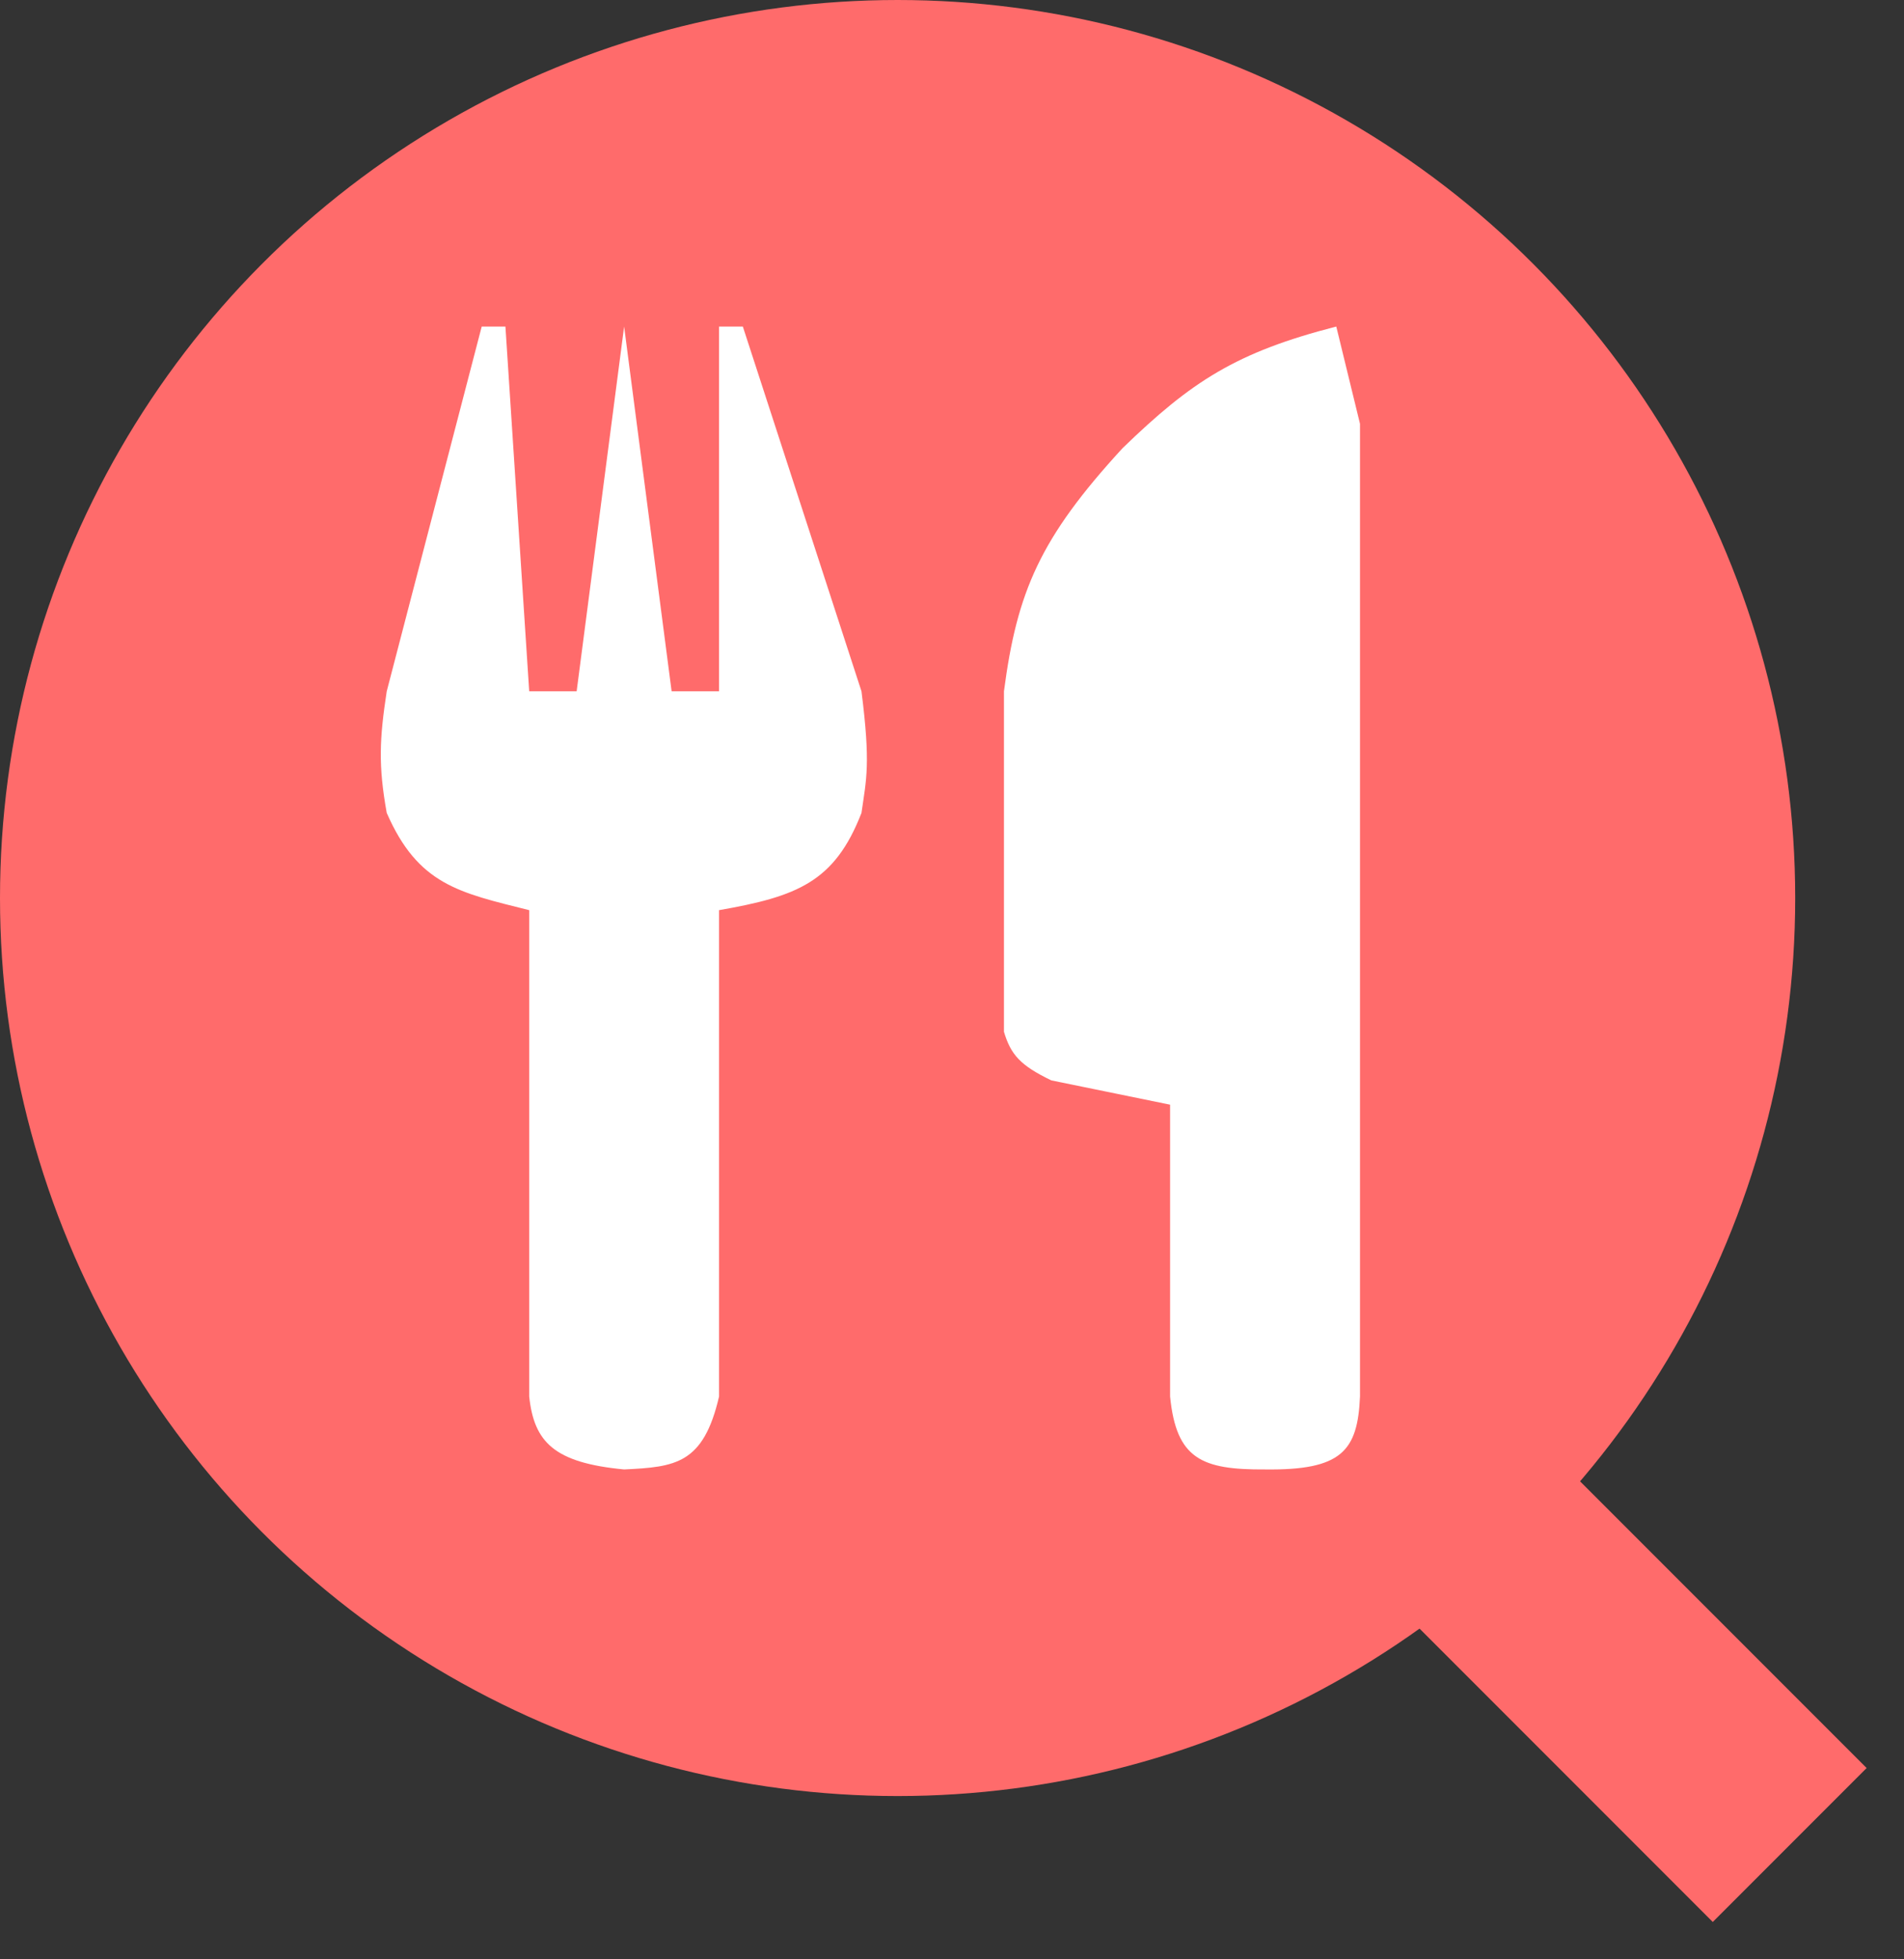 <svg width="35" height="36" viewBox="0 0 35 36" fill="none" xmlns="http://www.w3.org/2000/svg">
<rect x="0" y="0" width="35" height="36" fill="#333333" stroke="none"/>
<circle cx="16.5" cy="16.5" r="16.5" fill="#FF6B6B"/>
<rect x="25.828" y="24" width="12" height="4" transform="rotate(45 25.828 24)" fill="#FF6B6B"/>
<path d="M23.255 26.999C24.66 27.017 24.957 26.662 25 25.659V7.787L24.564 6C22.719 6.473 21.899 7.011 20.636 8.234C19.116 9.886 18.695 10.873 18.455 12.702V18.957C18.58 19.375 18.752 19.575 19.327 19.851L21.509 20.297V25.659C21.623 26.808 22.091 27.006 23.255 26.999Z" fill="white"/>
<path d="M13.218 25.659V16.723C14.652 16.472 15.343 16.207 15.836 14.936C15.926 14.309 16.006 14.042 15.836 12.702L13.655 6H13.218V12.702H12.346L11.473 6L10.6 12.702H9.728L9.291 6H8.855L7.109 12.702C6.976 13.574 6.952 14.064 7.109 14.936C7.687 16.258 8.438 16.4 9.728 16.723V25.659C9.818 26.496 10.184 26.877 11.473 26.999C12.417 26.954 12.93 26.9 13.218 25.659Z" fill="white"/>
</svg>
